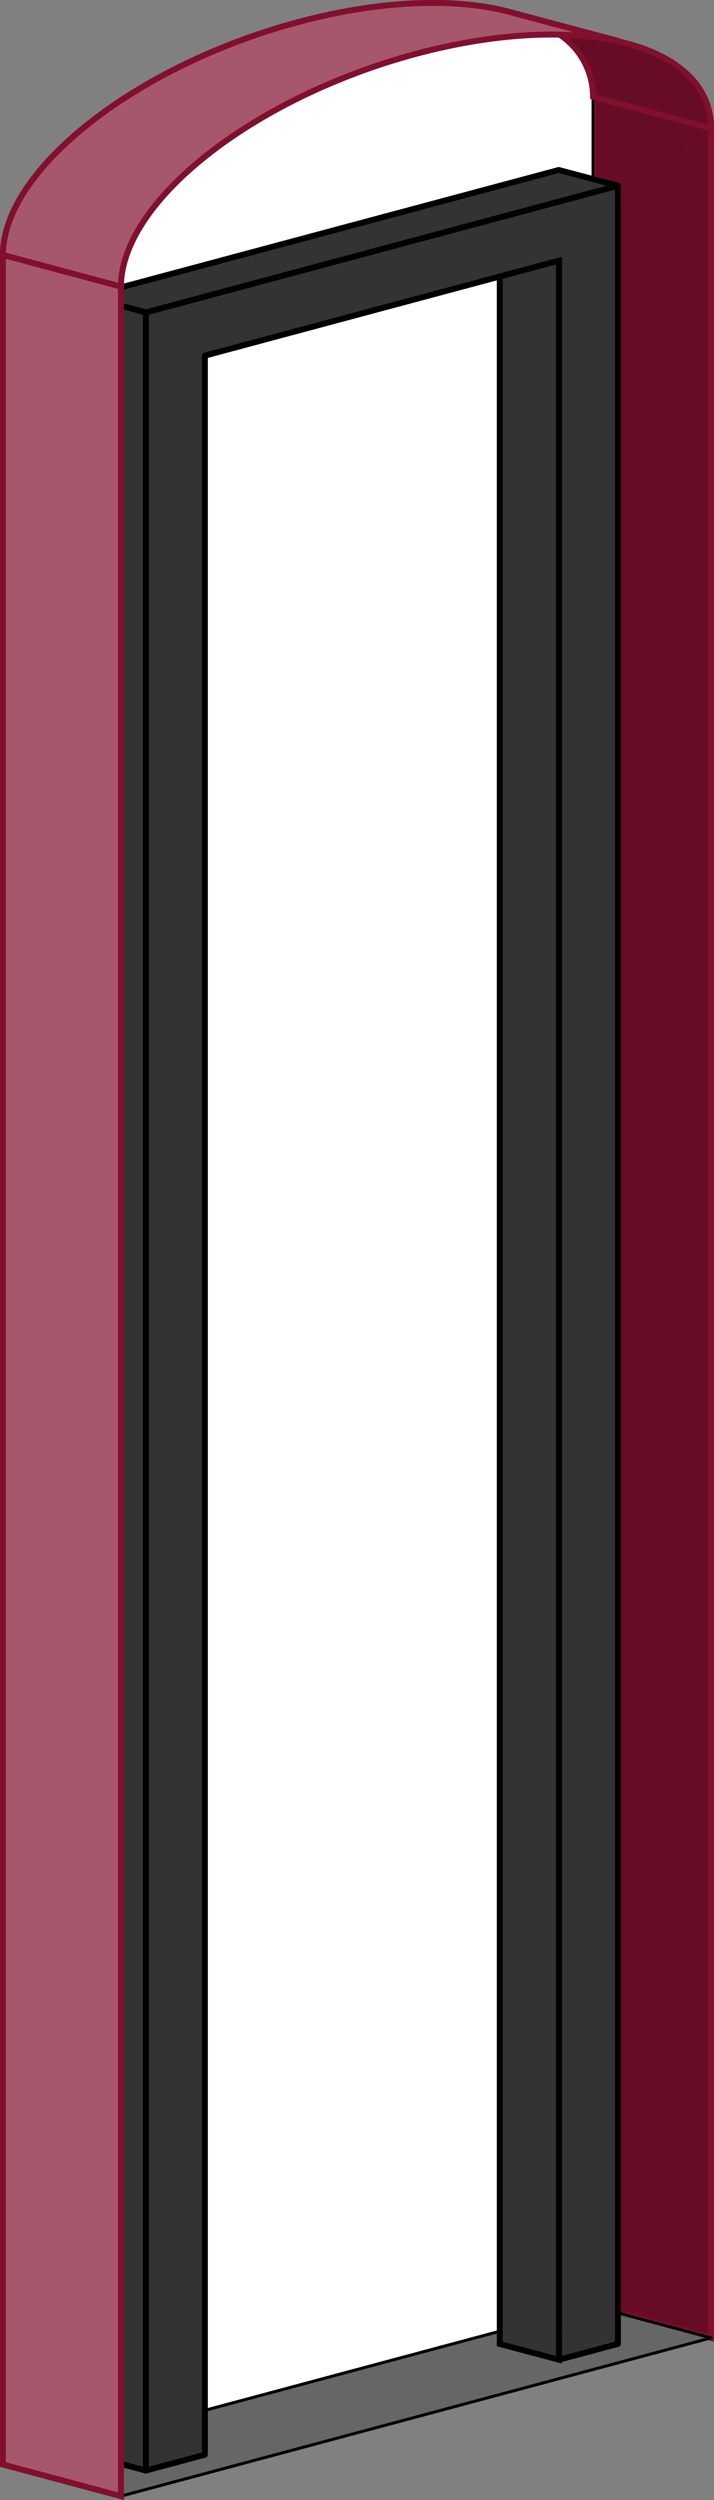 <svg xmlns="http://www.w3.org/2000/svg" viewBox="0 0 121 423.16"><rect x="0" y="0" width="121" height="423.16" fill="#808080" stroke="none"/><defs><style>.cls-1{fill:#810f2e;}.cls-1,.cls-3{stroke:#810f2e;}.cls-1,.cls-3,.cls-5,.cls-7,.cls-8,.cls-9{stroke-miterlimit:10;}.cls-2{opacity:0.2;}.cls-3,.cls-8,.cls-9{fill:none;}.cls-4{fill:#666;}.cls-4,.cls-5,.cls-6,.cls-7,.cls-8{stroke:#000;}.cls-4,.cls-6{stroke-linecap:round;stroke-linejoin:round;}.cls-4,.cls-5{stroke-width:0.5px;}.cls-10,.cls-5{fill:#fff;}.cls-6,.cls-7{fill:#333;}.cls-9{stroke:#b92200;}.cls-10{opacity:0.3;}</style></defs><title>PicFirst</title><g id="Layer_2" data-name="Layer 2"><g id="Layer_1-2" data-name="Layer 1"><polygon class="cls-1" points="120.5 21.72 120.5 395.72 100.5 390.36 100.5 16.36 120.5 21.72"/><polygon class="cls-2" points="120.5 21.72 120.5 395.72 100.5 390.36 100.5 16.36 120.5 21.72"/><polygon class="cls-3" points="120.5 21.72 120.5 395.72 100.5 390.36 100.5 16.36 120.5 21.72"/><polygon class="cls-4" points="120.5 395.72 20.5 422.51 0.5 417.15 100.5 390.36 120.5 395.72"/><path class="cls-5" d="M100.5,16.36v374L.5,417.15v-374c0-14.36,22.39-32,50-39.4S100.5,2,100.5,16.36Z"/><polygon class="cls-6" points="104.72 31.44 104.72 396.74 94.72 399.42 94.72 44.12 34.72 60.2 34.72 415.5 24.72 418.18 24.72 52.88 104.72 31.44"/><polygon class="cls-6" points="104.72 31.44 24.72 52.88 14.69 50.2 94.69 28.77 104.72 31.44"/><polygon class="cls-6" points="24.72 52.88 24.72 418.18 14.69 415.51 14.69 50.2 24.72 52.88"/><polygon class="cls-7" points="94.72 44.12 94.72 399.42 84.69 396.75 84.69 46.81 94.72 44.12"/><line class="cls-8" x1="115.5" y1="25.07" x2="115.49" y2="25.06"/><line class="cls-9" x1="95.64" y1="394.44" x2="95.65" y2="394.44"/><line class="cls-9" x1="26.59" y1="413.45" x2="26.58" y2="413.45"/><polygon class="cls-1" points="20.5 48.51 20.5 422.51 0.5 417.15 0.5 43.15 20.5 48.51"/><path class="cls-1" d="M105,7C96,5,83.86,5.53,70.5,9.11c-27.61,7.4-50,25-50,39.4L.5,43.15c0-14.36,22.39-32,50-39.4C64.22.07,76.66-.38,85.69,1.85l1.38.37h0Z"/><path class="cls-1" d="M120.5,21.72l-20-5.36A12.61,12.61,0,0,0,94.87,5.88C110.16,6.23,120.5,12,120.5,21.72Z"/><polygon class="cls-10" points="20.5 48.51 20.5 422.51 0.5 417.15 0.5 43.15 20.5 48.51"/><path class="cls-10" d="M105,7C96,5,83.86,5.53,70.5,9.11c-27.61,7.4-50,25-50,39.4L.5,43.15c0-14.36,22.39-32,50-39.4C64.22.07,76.66-.38,85.69,1.85l1.38.37h0Z"/><polygon class="cls-3" points="20.5 48.51 20.5 422.51 0.5 417.15 0.5 43.15 20.5 48.51"/><path class="cls-3" d="M105,7C96,5,83.86,5.53,70.5,9.11c-27.61,7.4-50,25-50,39.4L.5,43.15c0-14.36,22.39-32,50-39.4C64.22.07,76.66-.38,85.69,1.85l1.38.37h0Z"/><path class="cls-2" d="M120.5,21.72l-20-5.36A12.61,12.61,0,0,0,94.87,5.88C110.16,6.23,120.5,12,120.5,21.72Z"/><path class="cls-3" d="M120.5,21.72l-20-5.36A12.61,12.61,0,0,0,94.87,5.88C110.16,6.23,120.5,12,120.5,21.72Z"/></g></g></svg>